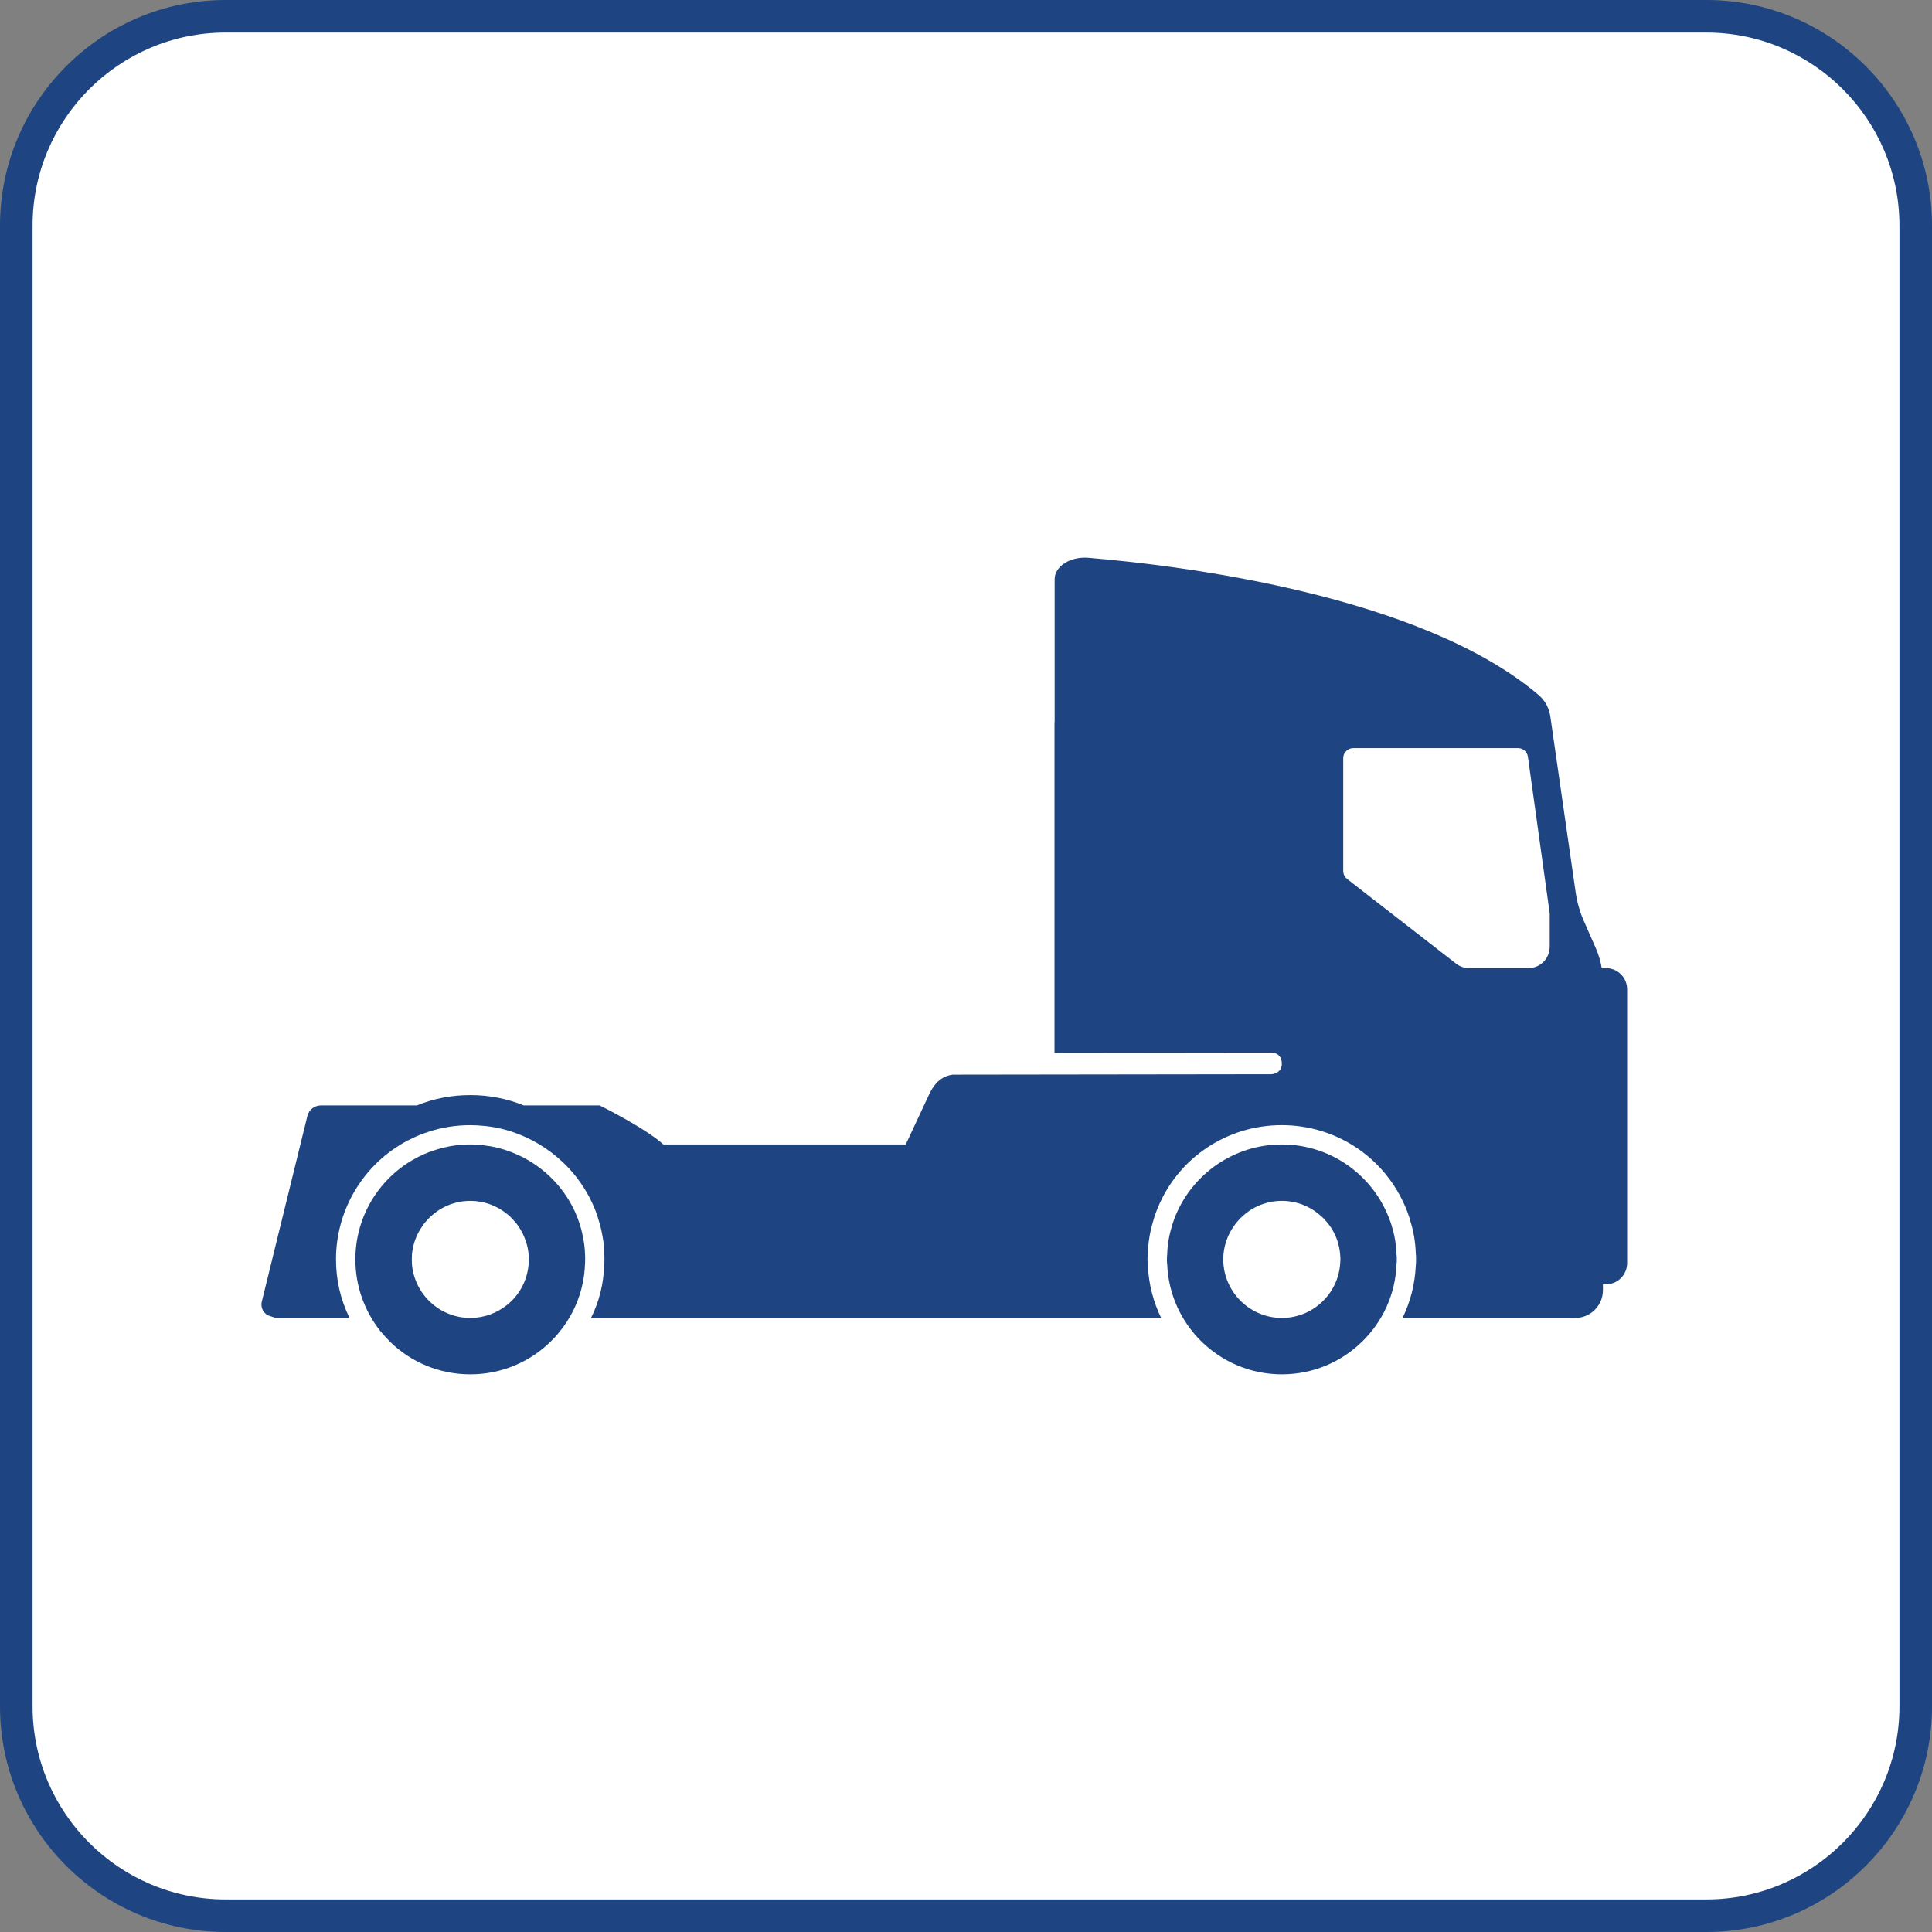 <?xml version="1.0" encoding="utf-8"?>
<!-- Generator: Adobe Illustrator 25.4.6, SVG Export Plug-In . SVG Version: 6.00 Build 0)  -->
<svg version="1.1" id="Layer_1" xmlns="http://www.w3.org/2000/svg" xmlns:xlink="http://www.w3.org/1999/xlink" x="0px" y="0px"
	 width="141.732px" height="141.732px" viewBox="0 0 141.732 141.732" enable-background="new 0 0 141.732 141.732"
	 xml:space="preserve">
<rect x="0" y="0" width="141.732" height="141.732" fill="#808080" stroke="none"/>
<g>
	<g>
		<path fill="#FFFFFF" d="M140.542,16.097v109.532c0,8.233-6.68,14.913-14.913,14.913H16.097c-8.233,0-14.903-6.68-14.903-14.913
			V16.097c0-8.233,6.67-14.903,14.903-14.903h109.531C133.862,1.194,140.542,7.864,140.542,16.097z"/>
		<path fill="#1E4581" d="M125.177,141.732H16.556C7.427,141.732,0,134.306,0,125.177V16.556C0,7.427,7.427,0,16.556,0h108.621
			c9.129,0,16.556,7.427,16.556,16.556v108.621C141.732,134.306,134.306,141.732,125.177,141.732z M16.556,2.388
			c-7.812,0-14.167,6.355-14.167,14.167v108.621c0,7.812,6.355,14.167,14.167,14.167h108.621c7.812,0,14.167-6.355,14.167-14.167
			V16.556c0-7.812-6.355-14.167-14.167-14.167H16.556z"/>
	</g>
	<g>
		<path fill="#1E4581" d="M102.1,89.932c-0.029-0.116-0.078-0.243-0.116-0.35c-0.038-0.116-0.087-0.243-0.136-0.35
			c-1.243-3.089-4.275-5.275-7.811-5.275c-3.536,0-6.568,2.186-7.82,5.275c-0.049,0.107-0.087,0.233-0.127,0.35
			c-0.049,0.107-0.078,0.233-0.116,0.35c-0.205,0.67-0.33,1.379-0.35,2.108c-0.019,0.116-0.019,0.233-0.019,0.35
			c0,0.116,0,0.233,0.019,0.35c0.087,2.235,1.049,4.245,2.545,5.702c1.525,1.476,3.584,2.38,5.868,2.38
			c2.283,0,4.353-0.904,5.868-2.38c1.506-1.457,2.467-3.468,2.545-5.702c0.019-0.116,0.019-0.233,0.019-0.35
			c0.001-0.116,0.001-0.234-0.019-0.35C102.432,91.311,102.305,90.602,102.1,89.932z M98.313,92.74
			c-0.175,2.205-2.021,3.945-4.275,3.945c-2.245,0-4.099-1.738-4.285-3.945c-0.01-0.107-0.01-0.233-0.01-0.35
			c0-0.116,0-0.233,0.01-0.35c0.068-0.778,0.34-1.506,0.778-2.108c0.078-0.116,0.165-0.243,0.272-0.35
			c0.097-0.127,0.214-0.243,0.34-0.35c0.767-0.71,1.778-1.136,2.896-1.136c1.117,0,2.127,0.427,2.896,1.136
			c0.127,0.107,0.243,0.224,0.34,0.35c0.107,0.107,0.205,0.233,0.282,0.35c0.427,0.602,0.7,1.33,0.758,2.108
			c0.01,0.116,0.019,0.233,0.019,0.35C98.332,92.507,98.322,92.633,98.313,92.74z"/>
		<path fill="#1E4581" d="M42.81,90.981c-0.059-0.35-0.136-0.71-0.243-1.049c-0.038-0.116-0.068-0.243-0.116-0.35
			c-0.038-0.116-0.078-0.243-0.127-0.35c-0.379-0.953-0.943-1.816-1.622-2.555c-0.885-0.953-1.981-1.7-3.216-2.167
			c-0.622-0.243-1.282-0.408-1.972-0.486c-0.01,0-0.01,0-0.01,0c-0.33-0.038-0.67-0.068-1.001-0.068
			c-0.913,0-1.787,0.146-2.604,0.418c-0.564,0.175-1.087,0.408-1.583,0.7h-0.01c-2.526,1.447-4.236,4.188-4.236,7.315
			c0,1.992,0.69,3.818,1.836,5.265c0.233,0.272,0.467,0.535,0.719,0.788c1.516,1.476,3.584,2.38,5.877,2.38
			c2.283,0,4.353-0.904,5.868-2.38c0.233-0.224,0.457-0.457,0.651-0.71c1.127-1.37,1.826-3.089,1.894-4.993
			c0.01-0.116,0.01-0.233,0.01-0.35c0.003-0.113,0.003-0.231-0.007-0.347C42.907,91.68,42.878,91.33,42.81,90.981z M38.779,92.74
			c-0.097,1.214-0.691,2.283-1.583,2.992c-0.739,0.593-1.681,0.953-2.691,0.953c-2.254,0-4.099-1.738-4.285-3.945
			c0-0.107-0.01-0.233-0.01-0.35c0-0.117,0.01-0.233,0.01-0.35c0.068-0.778,0.34-1.506,0.778-2.108
			c0.078-0.116,0.165-0.243,0.272-0.35c0.097-0.127,0.224-0.243,0.34-0.35c0.767-0.71,1.778-1.136,2.896-1.136
			c1.01,0,1.953,0.359,2.691,0.962c0.068,0.049,0.136,0.107,0.204,0.175c0.116,0.107,0.233,0.224,0.33,0.35
			c0.107,0.107,0.205,0.233,0.282,0.35c0.224,0.321,0.408,0.67,0.535,1.049c0.127,0.34,0.204,0.69,0.233,1.059
			c0.01,0.116,0.019,0.233,0.019,0.35C38.798,92.507,38.788,92.633,38.779,92.74z"/>
		<path fill="#1E4581" d="M117.809,71.021h-0.306c-0.082-0.488-0.216-0.964-0.416-1.417l-0.901-2.055
			c-0.304-0.689-0.506-1.417-0.607-2.167l-1.843-12.798c-0.081-0.607-0.375-1.174-0.84-1.579C104.21,43.593,86.4,41.467,79.85,40.92
			c-1.326-0.111-2.481,0.618-2.481,1.569v10.459c-0.01,0.03-0.01,0.061-0.01,0.091v24.198l15.875-0.02c0.162,0,0.8,0.03,0.8,0.83
			c0,0.658-0.638,0.759-0.8,0.759h-0.688l-22.669,0.03c-0.618,0.091-1.205,0.415-1.681,1.377l-1.752,3.746H48.666
			c-1.347-1.225-4.678-2.865-4.678-2.865s-2.45,0-5.569,0c-1.205-0.496-2.541-0.759-3.918-0.759c-1.387,0-2.703,0.263-3.918,0.759
			h-7.037c-0.466,0-0.871,0.304-0.992,0.759l-3.341,13.608c-0.132,0.466,0.132,0.952,0.587,1.083l0.435,0.142h5.406
			c-0.658-1.337-0.992-2.784-0.992-4.303c0-3.523,1.893-6.794,4.951-8.545l0.324-0.182h0.02c0.486-0.263,0.992-0.466,1.529-0.638
			c0.952-0.314,1.984-0.476,3.027-0.476c0.324,0,0.668,0.02,1.083,0.061l0.091,0.01c0.8,0.091,1.59,0.283,2.329,0.577
			c1.397,0.526,2.693,1.407,3.736,2.521c0.83,0.901,1.468,1.914,1.903,2.997c0.03,0.071,0.091,0.233,0.132,0.375
			c0.051,0.111,0.081,0.223,0.111,0.334c0.152,0.456,0.243,0.861,0.324,1.326c0.071,0.354,0.111,0.759,0.121,1.255
			c0.01,0.091,0.01,0.263,0.01,0.425c0,0.121,0,0.284-0.02,0.435c-0.04,1.326-0.364,2.622-0.962,3.827h41.825
			c-0.577-1.185-0.911-2.47-0.972-3.817c-0.02-0.162-0.03-0.324-0.03-0.476c0-0.162,0.01-0.314,0.03-0.476
			c0.02-0.8,0.162-1.61,0.405-2.4l0.03-0.101c0.03-0.111,0.071-0.233,0.111-0.334c0.061-0.182,0.111-0.314,0.162-0.435
			c1.498-3.696,5.082-6.105,9.112-6.105c4.04,0,7.624,2.42,9.132,6.156c0.041,0.091,0.111,0.273,0.162,0.435
			c0.061,0.152,0.111,0.314,0.142,0.456c0.233,0.729,0.365,1.529,0.395,2.329c0.02,0.162,0.02,0.324,0.02,0.486
			c0,0.152,0,0.304-0.02,0.456c-0.061,1.347-0.395,2.643-0.972,3.827h12.666c1.124,0,2.035-0.911,2.035-2.035v-0.431h0.215
			c0.862,0,1.561-0.699,1.561-1.561V72.581C119.37,71.72,118.671,71.021,117.809,71.021z M113.686,69.452
			c0,0.557-0.273,1.033-0.709,1.316c-0.243,0.162-0.527,0.253-0.85,0.253h-4.344c-0.364,0-0.688-0.111-0.972-0.334l-7.988-6.206
			c-0.172-0.142-0.283-0.354-0.283-0.577v-8.292c0-0.395,0.334-0.729,0.739-0.729h12.089c0.354,0,0.668,0.263,0.719,0.628
			l1.59,11.42c0.01,0.041,0.01,0.071,0.01,0.101V69.452z"/>
	</g>
</g>
</svg>
